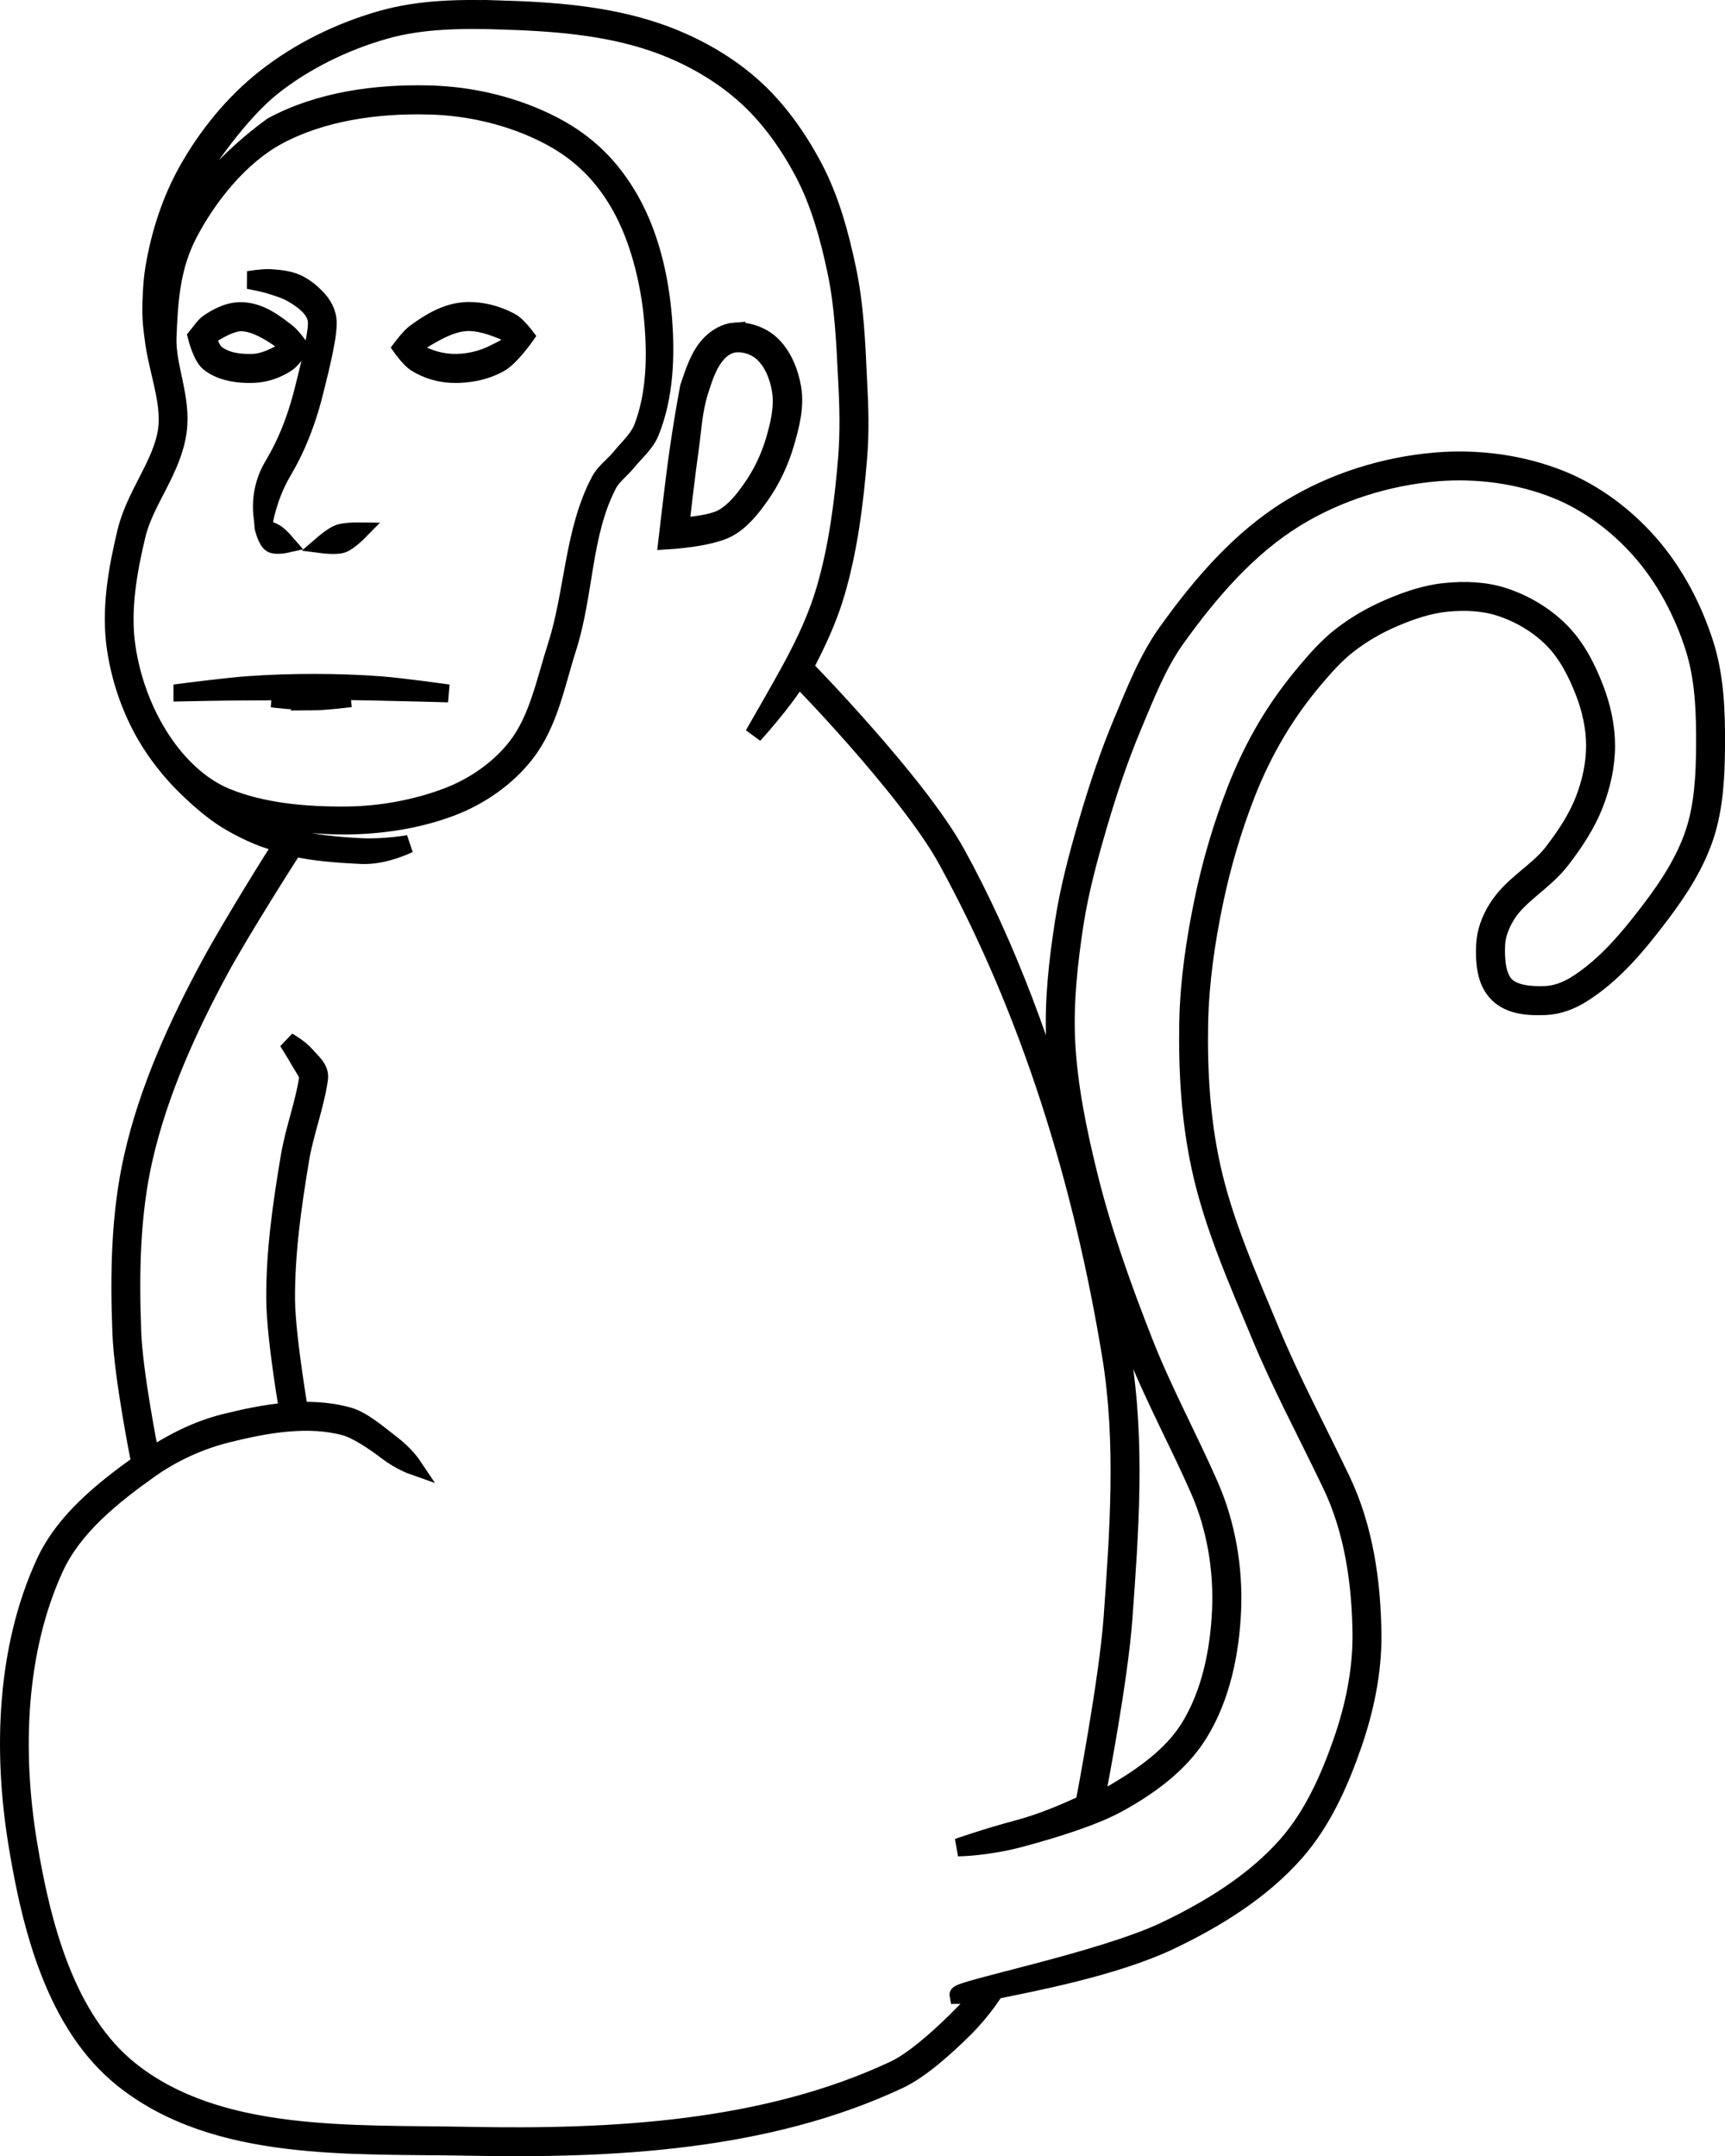 <?xml version="1.0" encoding="UTF-8"?>
<svg width="128.79mm" height="160.95mm" version="1.1" viewBox="0 0 128.79 160.95" xmlns="http://www.w3.org/2000/svg">
 <g transform="translate(-14.045 -77.427)">
  <path d="m37.335 129.79c0.965-4e-3 2.885-0.243 2.885-0.243s-1.928 0.086-2.893 0.089c-0.997 3e-3 -2.99-0.072-2.99-0.072s1.996 0.229 2.998 0.226zm14.094-51.661c-2.927-0.088-5.956-0.068-8.838 0.744-3.143 0.886-6.203 2.375-8.776 4.412-2.339 1.851-4.286 4.247-5.748 6.84-1.278 2.267-2.089 4.806-2.511 7.361-0.148 0.899-0.226 2.199-0.216 3.302 5e-3 0.632 0.085 1.262 0.169 1.889 0.264 2.281 1.289 4.702 1.005 6.816-0.347 2.57-2.377 4.837-3.053 7.67-0.662 2.776-1.196 5.727-0.775 8.625 0.406 2.802 1.479 5.595 3.139 7.894 0.846 1.174 1.629 2.024 2.575 2.906 0.901 0.84 1.86 1.639 2.927 2.249 1.204 0.688 2.59 1.319 3.857 1.554-0.322 0.413-3.888 6.142-5.458 9.053-2.428 4.502-4.602 9.271-5.748 14.3-0.984 4.318-1.045 8.801-0.874 13.185 0.127 3.338 1.363 9.462 1.416 9.728-2.759 1.979-5.665 4.264-7.127 7.447-2.942 6.406-3.186 14.061-2.055 20.967 1.026 6.275 2.841 13.514 7.927 17.559 6.948 5.526 17.085 4.876 25.701 5.043 10.819 0.21 22.312-0.353 32.2-4.994 1.56-0.732 3.376-2.35 4.837-3.792 1.46-1.442 2.339-2.9 2.339-2.9 2.62-0.539 8.895-1.706 13.06-3.693 3.411-1.627 6.801-3.712 9.342-6.592 2.036-2.307 3.32-5.211 4.308-8.067 0.908-2.624 1.496-5.424 1.464-8.228-0.044-3.9-0.618-7.95-2.339-11.537-2.023-4.218-3.741-7.391-5.317-11.19-1.674-4.035-3.468-8.046-4.382-12.256-0.753-3.471-0.969-7.072-0.899-10.645 0.064-3.019 0.499-6.048 1.119-9.021 0.571-2.734 1.365-5.429 2.376-8.03 0.631-1.623 1.399-3.203 2.289-4.697 0.817-1.371 1.752-2.668 2.782-3.891 0.794-0.943 1.61-1.862 2.548-2.59 1.037-0.806 2.197-1.477 3.41-1.995 1.272-0.544 2.597-0.994 3.926-1.128 1.35-0.135 2.747-0.082 4.001 0.323 1.46 0.471 2.862 1.296 3.939 2.379 1.067 1.073 1.812 2.519 2.376 3.99 0.489 1.272 0.787 2.635 0.787 3.978 0 1.342-0.3 2.719-0.787 3.99-0.552 1.442-1.443 2.778-2.413 4.027-1.111 1.433-3.022 2.37-4.123 4.164-0.485 0.787-0.849 1.723-0.887 2.689-0.044 1.164-5e-3 2.657 0.948 3.618 0.954 0.961 2.425 0.986 3.582 0.942 0.959-0.04 1.89-0.405 2.671-0.892 2.382-1.482 4.207-3.709 5.859-5.886 1.352-1.782 2.627-3.722 3.348-5.898 0.722-2.18 0.821-4.508 0.838-6.741 0.018-2.507-0.064-5.121-0.838-7.571-0.872-2.751-2.277-5.426-4.197-7.596-1.776-2.007-4.022-3.698-6.511-4.709-2.936-1.192-6.234-1.626-9.379-1.363-3.804 0.319-7.64 1.514-10.906 3.519-3.709 2.278-6.641 5.709-9.146 9.207-1.473 2.057-2.386 4.429-3.336 6.692-1.018 2.423-1.85 4.923-2.585 7.435-0.724 2.469-1.399 4.977-1.797 7.547-0.451 2.902-0.789 5.858-0.652 8.823 0.127 2.892 0.781 5.721 1.429 8.525-2.21-7.783-4.921-15.416-8.789-22.454-1.496-2.721-4.376-6.225-6.893-9.083-2.412-2.739-4.311-4.672-4.48-4.845 0.944-1.782 1.805-3.632 2.376-5.589 0.948-3.259 1.373-6.647 1.649-10 0.169-1.954 0.106-3.918 0-5.849-0.127-2.763-0.239-5.573-0.825-8.327-0.546-2.572-1.251-5.184-2.499-7.547-1.204-2.278-2.753-4.465-4.714-6.171-2.034-1.77-4.483-3.091-7.016-3.953-3.745-1.271-7.75-1.556-11.631-1.673zm-17.097 5.799c2.479-1.961 5.435-3.405 8.481-4.263 2.739-0.772 5.685-0.794 8.591-0.706v3.51e-4c3.857 0.116 7.786 0.398 11.386 1.623 2.444 0.832 4.792 2.116 6.733 3.804 1.86 1.619 3.362 3.712 4.53 5.923 1.189 2.254 1.885 4.795 2.425 7.336 0.565 2.662 0.675 5.422 0.813 8.191 0.106 1.922 0.148 3.847 0 5.737-0.273 3.328-0.7 6.664-1.625 9.839-0.576 1.975-1.452 3.871-2.437 5.7-0.904 1.681-2.917 5.161-2.917 5.161s2.249-2.452 3.336-4.294c0.283 0.291 1.981 2.017 4.296 4.647 2.501 2.841 5.359 6.358 6.782 8.947 6.257 11.386 10.165 24.205 12.272 37.064 1.05 6.41 0.578 13.048 0.106 19.591-0.338 4.61-2.01 13.352-2.103 13.842-1.613 0.743-3.206 1.414-4.934 1.877-2.498 0.669-4.501 1.382-4.501 1.382s2.147-0.018 4.671-0.694c2.524-0.676 5.489-1.593 7.373-2.639 2.24-1.245 4.488-2.866 5.896-5.105 1.725-2.744 2.399-6.109 2.536-9.294 0.127-3.139-0.423-6.385-1.687-9.269-1.543-3.524-3.446-7.027-4.862-10.62-1.608-4.083-3.096-8.223-4.148-12.466-0.832-3.356-1.538-6.766-1.699-10.186-0.127-2.878 0.19-5.784 0.629-8.662 0.389-2.507 1.064-4.976 1.784-7.435 0.73-2.493 1.56-4.965 2.561-7.348 0.957-2.278 1.847-4.589 3.237-6.53 2.475-3.457 5.351-6.797 8.911-8.984 3.145-1.932 6.869-3.1 10.549-3.408 3.022-0.253 6.194 0.175 8.998 1.314 2.354 0.956 4.505 2.579 6.204 4.498 1.828 2.067 3.184 4.632 4.025 7.286 0.73 2.304 0.817 4.827 0.8 7.311-0.013 2.21-0.127 4.446-0.8 6.481-0.675 2.039-1.886 3.926-3.213 5.675-1.638 2.159-3.41 4.302-5.638 5.688-0.69 0.429-1.494 0.726-2.265 0.756-1.098 0.045-2.338-0.064-2.979-0.706-0.641-0.646-0.743-1.893-0.7-2.999 0.022-0.776 0.337-1.573 0.764-2.268 0.933-1.522 2.803-2.463 4.074-4.102 0.995-1.283 1.926-2.682 2.523-4.238 0.518-1.35 0.849-2.82 0.849-4.288 0-1.468-0.33-2.926-0.849-4.275-0.586-1.526-1.369-3.076-2.56-4.275-1.181-1.189-2.692-2.08-4.271-2.59-1.403-0.452-2.908-0.49-4.333-0.347-1.458 0.146-2.853 0.631-4.16 1.19-1.272 0.543-2.495 1.24-3.594 2.094-1.018 0.791-1.869 1.759-2.671 2.714-1.054 1.254-2.025 2.59-2.868 4.003-0.914 1.534-1.691 3.155-2.339 4.82-1.026 2.645-1.833 5.376-2.413 8.154-0.626 3.006-1.083 6.08-1.145 9.17-0.064 3.618 0.148 7.289 0.923 10.843 0.938 4.321 2.75 8.383 4.419 12.404 1.596 3.846 3.328 7.029 5.342 11.227 1.646 3.432 2.209 7.353 2.252 11.177 0.022 2.68-0.531 5.4-1.416 7.955-0.973 2.809-2.226 5.616-4.148 7.794-2.431 2.755-5.716 4.781-9.072 6.382-4.765 2.273-15.534 4.399-15.454 4.802 0 0 1.502-0.013 1.716-0.057-0.366 0.413-0.813 0.939-1.896 2.007-1.435 1.416-3.251 2.996-4.604 3.631-9.69 4.548-21.065 5.141-31.843 4.932-8.666-0.168-18.593 0.391-25.208-4.87-4.784-3.804-6.614-10.832-7.632-17.051-1.111-6.79-0.851-14.29 1.994-20.484 1.39-3.029 4.251-5.328 7.053-7.324 1.737-1.238 3.755-2.161 5.822-2.677 2.909-0.725 6.038-1.284 8.825-0.52 0.827 0.226 2.128 1.075 3.106 1.825 0.978 0.749 1.921 1.081 1.921 1.081s-0.542-0.813-1.551-1.587c-1.01-0.774-2.19-1.817-3.268-2.112-3.032-0.831-6.286-0.226-9.232 0.508-1.966 0.49-3.827 1.419-5.527 2.54-0.127-0.634-1.234-6.219-1.354-9.281-0.169-4.353-0.106-8.77 0.849-12.974 1.122-4.919 3.252-9.634 5.662-14.102 1.517-2.813 5.392-8.921 5.562-9.14 1.445 0.353 3.389 0.49 5.023 0.567 1.75 0.082 3.532-0.823 3.532-0.823s-1.799 0.314-3.513 0.233c-1.716-0.08-3.949-0.278-5.128-0.74-1.208-0.256-2.441-0.77-3.545-1.4-0.374-0.213-0.77-0.572-1.02-0.792 2.784 0.9 5.776 1.342 8.573 1.318 2.545-0.018 5.301-0.417 7.81-1.368 2.119-0.803 4.129-2.182 5.539-3.99 1.782-2.284 2.293-5.237 3.126-7.832 1.329-4.137 1.105-8.517 3.028-12.255 0.334-0.651 0.967-1.098 1.429-1.666 0.601-0.738 1.384-1.377 1.742-2.26 1.069-2.644 1.183-5.663 0.957-8.508-0.244-3.03-0.969-6.153-2.448-8.78-1.399-2.482-3.222-4.265-5.665-5.551-2.86-1.506-6.153-2.29-9.367-2.367-3.947-0.094-8.161 0.464-11.693 2.367-2.171 1.581-4.369 3.647-5.772 5.768-1.403 2.121-2.255 4.908-2.255 4.908s0.457-3.245 1.691-5.614c1.236-2.37 4.057-6.2 6.299-7.974zm11.706 1.376c3.096 0.074 6.277 0.828 9.01 2.268 2.364 1.245 4.055 2.961 5.332 5.229 1.335 2.369 2.144 5.512 2.415 8.421 0.252 2.71 0.214 5.592-0.762 8.13-0.33 0.855-1.067 1.487-1.642 2.198-0.495 0.612-1.187 1.081-1.558 1.778-1.979 3.733-1.958 8.349-3.218 12.274-0.857 2.67-1.39 5.516-3.003 7.584-1.302 1.668-3.18 2.964-5.17 3.718-2.29 0.868-4.937 1.371-7.521 1.393-3.103 0.027-6.31-0.261-9.022-1.38-1.748-0.721-3.281-2.141-4.419-3.717-1.572-2.178-2.604-4.848-2.991-7.522-0.393-2.718 0.106-5.585 0.764-8.327 0.607-2.547 2.672-4.832 3.065-7.745 0.334-2.477-0.838-4.799-0.764-6.977 0.106-2.87 0.296-5.329 1.562-7.76 1.464-2.815 3.858-5.793 6.648-7.296 3.35-1.805 7.418-2.36 11.275-2.268zm-11.949 13.356c0.584 0.181 1.253 0.381 1.744 0.659 0.398 0.225 0.887 0.539 1.255 0.917 0.368 0.379 0.616 0.802 0.616 1.314 0 0.522-0.19 1.523-0.393 2.478-0.212 0.955-0.453 1.88-0.565 2.342-0.849 3.486-2.015 5.303-2.388 5.96-1.196 2.098-0.622 4.157-0.622 4.157s0.273-1.87 1.335-3.736c0.33-0.579 1.598-2.588 2.474-6.184 0.106-0.446 0.351-1.38 0.565-2.354 0.214-0.975 0.406-1.974 0.406-2.664 0-0.781-0.387-1.421-0.849-1.896-0.463-0.475-0.808-0.728-1.232-0.968-0.662-0.375-1.481-0.452-2.248-0.501-0.529-0.031-1.587 0.145-1.587 0.145s1.107 0.212 1.488 0.33zm-1.862 1.997c-0.959-0.068-1.79 0.344-2.536 0.83-0.4 0.261-0.629 0.665-0.961 1.066 0 0 0.366 1.47 0.91 1.921 0.887 0.735 2.234 0.91 3.336 0.867 0.902-0.031 1.769-0.339 2.499-0.83 0.409-0.275 0.961-1.128 0.961-1.128s-0.557-0.806-0.935-1.103c-0.961-0.752-1.966-1.53-3.274-1.623zm16.395 0c-1.363 0.14-2.502 0.846-3.557 1.611-0.409 0.295-1.022 1.115-1.022 1.115s0.614 0.855 1.045 1.128c0.8 0.502 1.746 0.796 2.708 0.83 1.225 0.045 2.518-0.208 3.582-0.818 0.794-0.454 1.883-2 1.883-2s-0.614-0.81-1.045-1.048c-1.077-0.596-2.383-0.92-3.594-0.818v4e-5zm-16.445 0.83c0.969 0.069 2.002 0.687 2.857 1.292 0.226 0.161 0.578 0.604 0.578 0.604s-0.358 0.312-0.565 0.421c-0.652 0.342-1.38 0.679-2.093 0.706-1.001 0.04-2.036-0.092-2.794-0.682-0.343-0.267-0.616-1.152-0.616-1.152s0.36-0.36 0.578-0.483c0.631-0.356 1.405-0.753 2.055-0.706zm16.518 0c1.035-0.106 2.15 0.299 3.139 0.719 0.228 0.098 0.629 0.409 0.629 0.409s-0.25 0.422-0.432 0.582c-0.296 0.265-0.681 0.41-1.033 0.594-0.957 0.501-2.089 0.757-3.164 0.719-0.796-0.031-1.615-0.238-2.332-0.601-0.248-0.125-0.648-0.527-0.648-0.527s0.385-0.374 0.614-0.513c0.999-0.614 2.136-1.271 3.228-1.383zm20.211 0.682c-0.669 0.048-1.323 0.428-1.797 0.905-0.855 0.859-1.23 2.11-1.625 3.259-5e-3 0.018-5e-3 0.045-0.013 0.064-0.283 1.54-0.54 3.085-0.764 4.635-0.324 2.241-0.838 6.741-0.838 6.741s3.155-0.178 4.505-0.905c1.018-0.548 1.782-1.518 2.45-2.466 0.815-1.157 1.433-2.474 1.837-3.834 0.396-1.34 0.77-2.78 0.54-4.159-0.212-1.235-0.734-2.538-1.674-3.358-0.696-0.607-1.702-0.947-2.621-0.881zm0.063 0.892c0.694-0.051 1.456 0.199 1.981 0.657 0.787 0.685 1.215 1.781 1.39 2.813 0.214 1.258-0.106 2.576-0.466 3.799-0.379 1.284-0.978 2.521-1.75 3.611-0.59 0.832-1.259 1.686-2.154 2.169-0.94 0.507-3.139 0.632-3.139 0.632s0.421-3.731 0.69-5.589c0.218-1.521 0.279-3.086 0.751-4.548 0.332-1.032 0.679-2.145 1.439-2.912 0.33-0.333 0.789-0.598 1.255-0.632zm-29.627 14.189c-0.453 0.166-1.2 0.812-1.2 0.812s0.999 0.129 1.458-0.031c0.491-0.171 1.246-0.941 1.246-0.941s-1.031-0.013-1.505 0.16zm-5.613-0.413s0.218 0.937 0.584 1.169c0.322 0.202 1.136 0.018 1.136 0.018s-0.472-0.548-0.766-0.75c-0.288-0.199-0.954-0.439-0.954-0.439zm-6.065 12.277s3.283-0.07 4.924-0.067c1.647 4e-3 3.28-0.057 4.92-0.057 1.678 3e-3 3.354 0.04 5.031 0.074 1.659 0.031 4.976 0.122 4.976 0.122s-3.31-0.47-4.976-0.601c-1.661-0.131-3.328-0.183-4.994-0.186-1.653-3e-3 -3.308 0.051-4.957 0.167-1.646 0.119-4.924 0.545-4.924 0.545zm8.724 27.455c0.235 0.418 0.696 1.058 0.665 1.276-0.283 1.951-1.043 3.893-1.39 5.973-0.582 3.492-1.103 7.042-1.071 10.62 0.022 2.987 1.035 8.699 1.035 8.699l0.8-0.148s-0.997-5.745-1.022-8.55c-0.022-3.492 0.478-7.003 1.058-10.483 0.326-1.962 1.1-3.916 1.403-5.998 0.106-0.765-0.55-1.249-1.005-1.776-0.453-0.527-1.325-1.021-1.325-1.021s0.584 0.93 0.853 1.409zm58.627 10.298c1.026 3.788 2.272 7.517 3.705 11.153 1.441 3.659 3.353 7.155 4.874 10.632 1.206 2.755 1.742 5.893 1.613 8.91-0.127 3.093-0.787 6.332-2.4 8.897-1.291 2.054-3.476 3.58-5.6 4.821-0.411 0.24-0.925 0.372-1.342 0.483 0.19-1.015 1.72-8.905 2.055-13.482 0.48-6.545 0.961-13.238-0.106-19.777-0.641-3.918-1.803-7.761-2.794-11.636z" color="#000000" color-rendering="auto" dominant-baseline="auto" image-rendering="auto" shape-rendering="auto" solid-color="#000000" stroke="#000" stroke-width="1.335" style="font-feature-settings:normal;font-variant-alternates:normal;font-variant-caps:normal;font-variant-ligatures:normal;font-variant-numeric:normal;font-variant-position:normal;isolation:auto;mix-blend-mode:normal;shape-padding:0;text-decoration-color:#000000;text-decoration-line:none;text-decoration-style:solid;text-indent:0;text-orientation:mixed;text-transform:none;white-space:normal"/>
 </g>
</svg>
